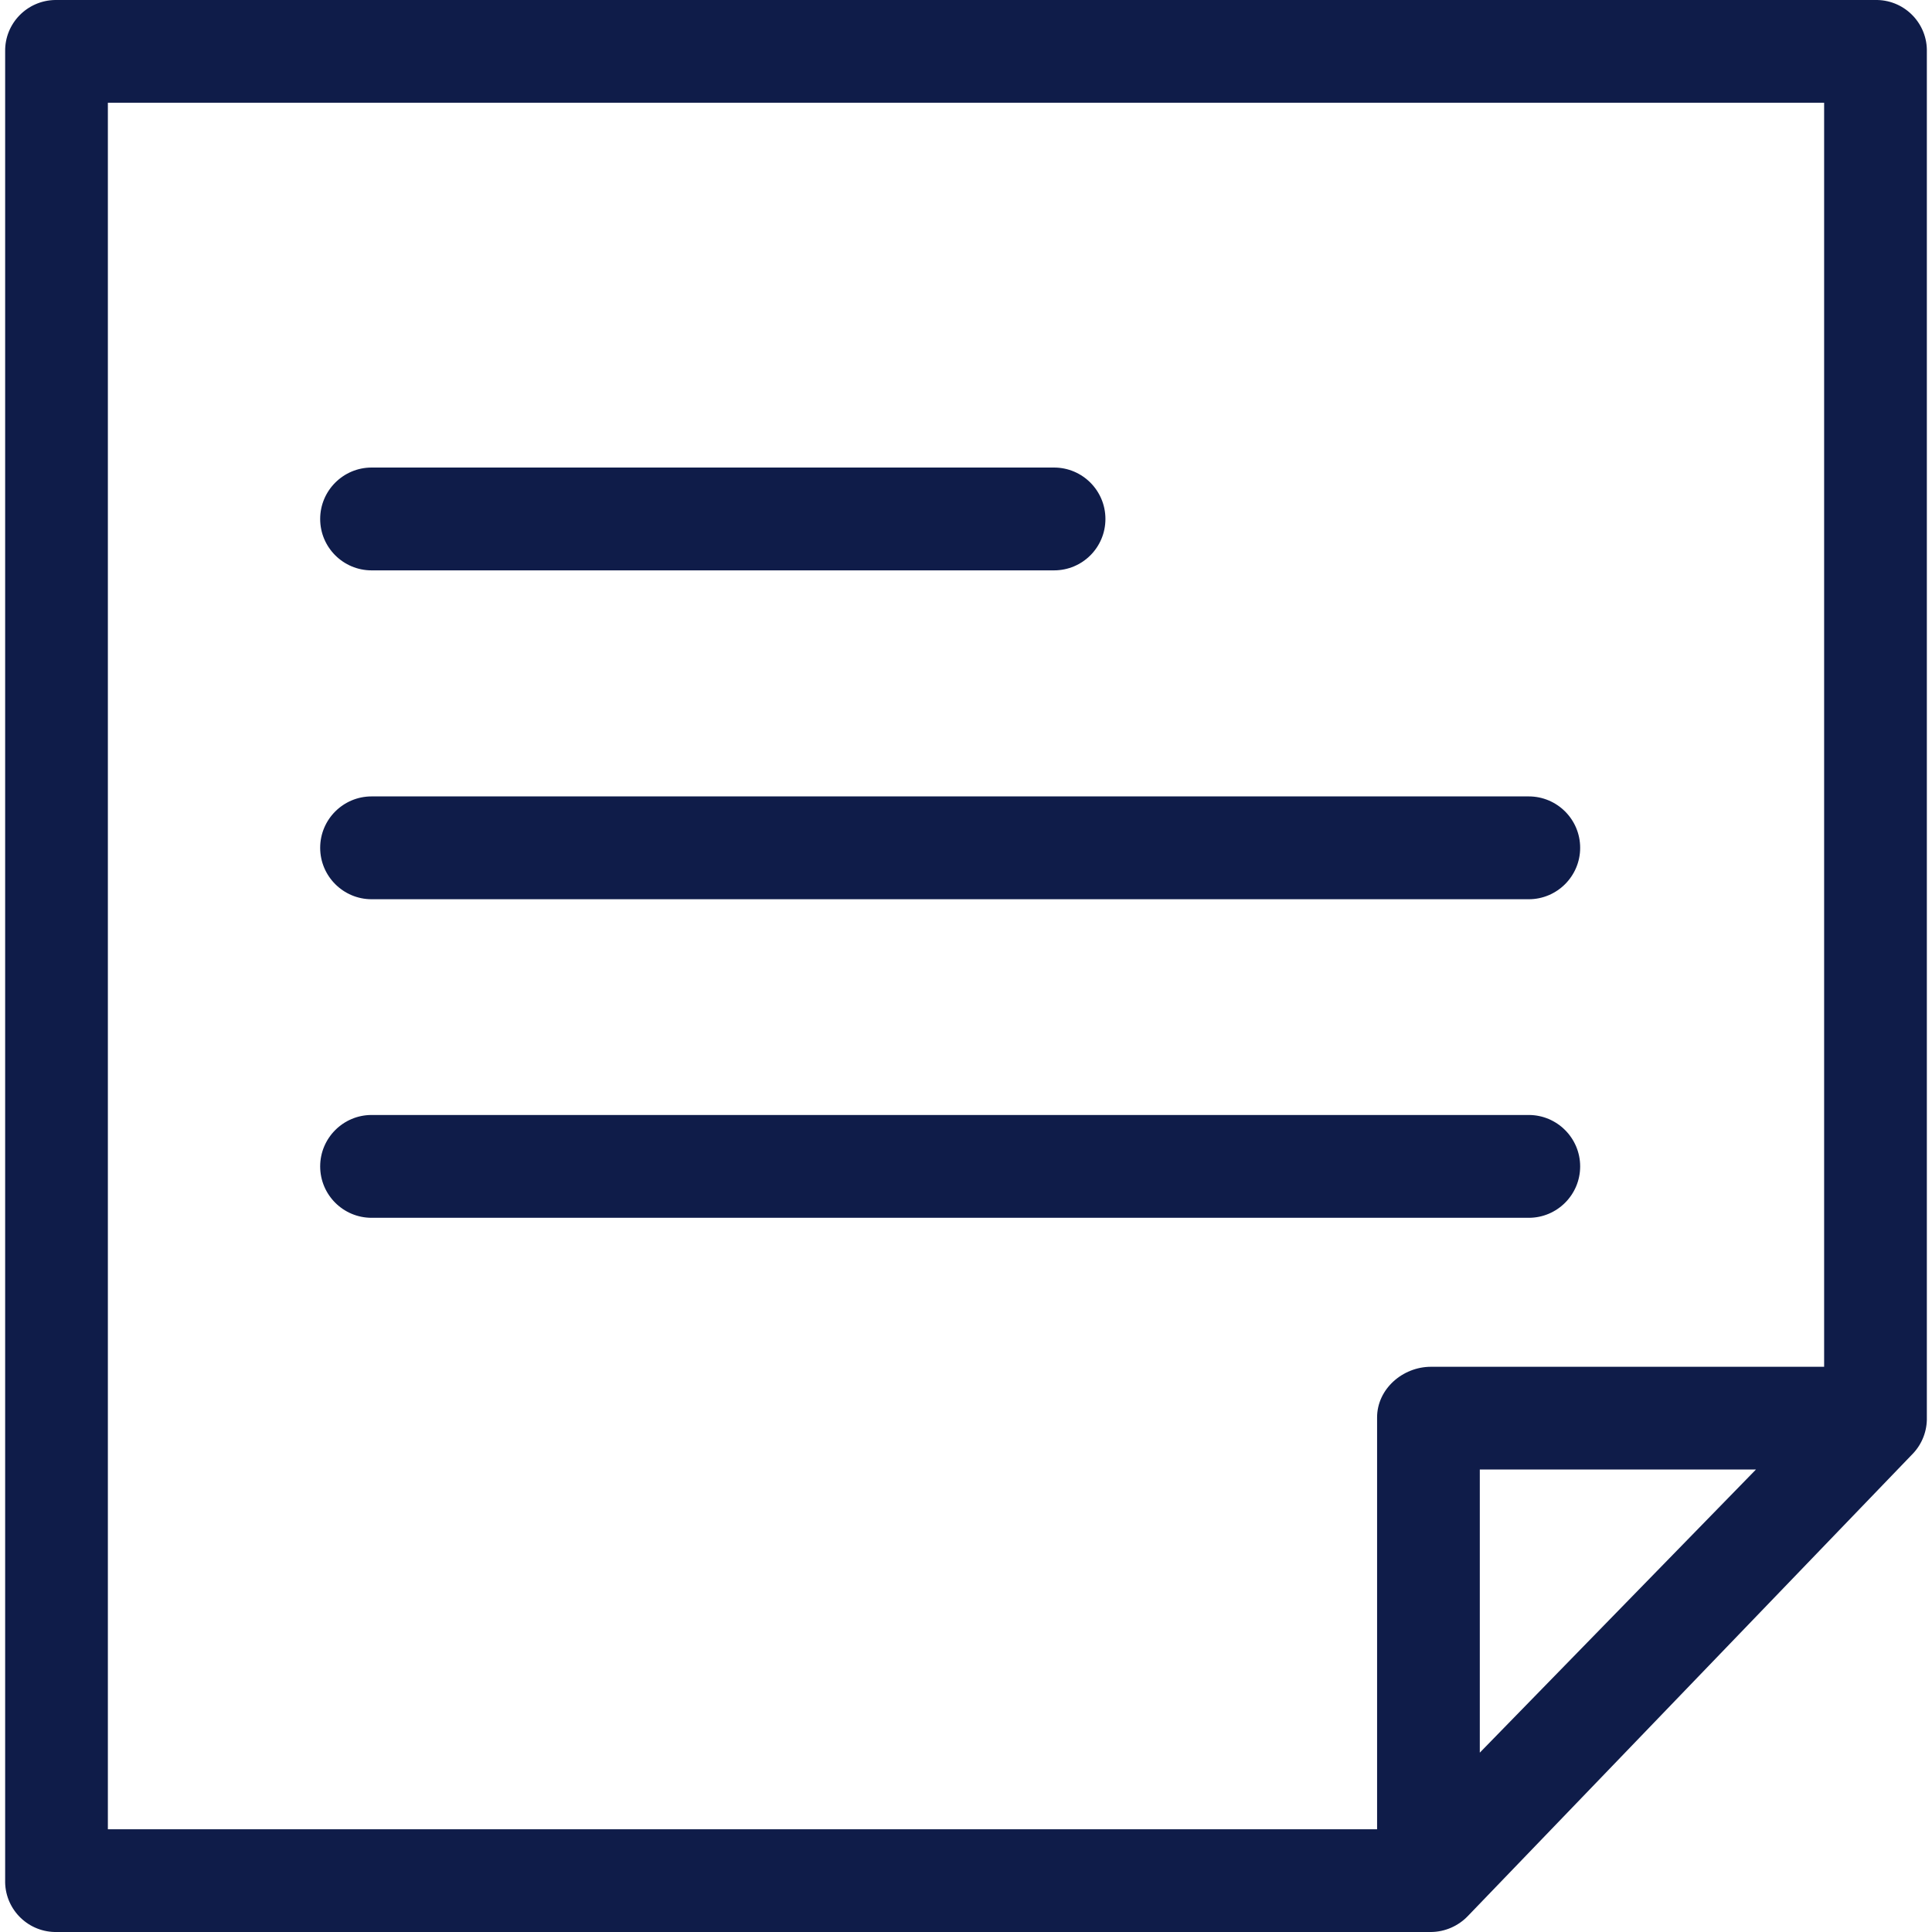 <svg width="18" height="18" viewBox="0 0 18 18" fill="none" xmlns="http://www.w3.org/2000/svg">
<g clip-path="url(#clip0)">
<path d="M17.486 0H0.514C0.253 0.004 0.044 0.218 0.048 0.479V17.516C0.041 17.777 0.248 17.994 0.509 18H13.332C13.462 17.999 13.586 17.945 13.676 17.851L17.825 13.54C17.909 13.45 17.955 13.33 17.952 13.206V0.484C17.959 0.223 17.752 0.006 17.491 0L17.486 0ZM1.005 0.957H16.995V12.734H13.332C13.067 12.734 12.83 12.942 12.83 13.206V17.043H1.005V0.957ZM16.36 13.691L13.787 16.329V13.691H16.36Z" fill="#0F1C49"/>
<path d="M3.462 8.378H14.243C14.507 8.378 14.722 8.163 14.722 7.899C14.722 7.634 14.507 7.42 14.243 7.42H3.462C3.198 7.42 2.983 7.634 2.983 7.899C2.983 8.163 3.198 8.378 3.462 8.378Z" fill="#0F1C49"/>
<path d="M3.462 5.314H9.82C10.085 5.314 10.299 5.1 10.299 4.835C10.299 4.571 10.085 4.356 9.82 4.356H3.462C3.198 4.356 2.983 4.571 2.983 4.835C2.983 5.1 3.198 5.314 3.462 5.314Z" fill="#0F1C49"/>
<path d="M14.243 11.346C14.507 11.346 14.722 11.132 14.722 10.867C14.722 10.603 14.507 10.388 14.243 10.388H3.462C3.198 10.388 2.983 10.603 2.983 10.867C2.983 11.132 3.198 11.346 3.462 11.346H14.243Z" fill="#0F1C49"/>
</g>
<defs>
<clipPath id="clip0">
<rect width="18" height="18" fill="white"/>
</clipPath>
</defs>
</svg>
